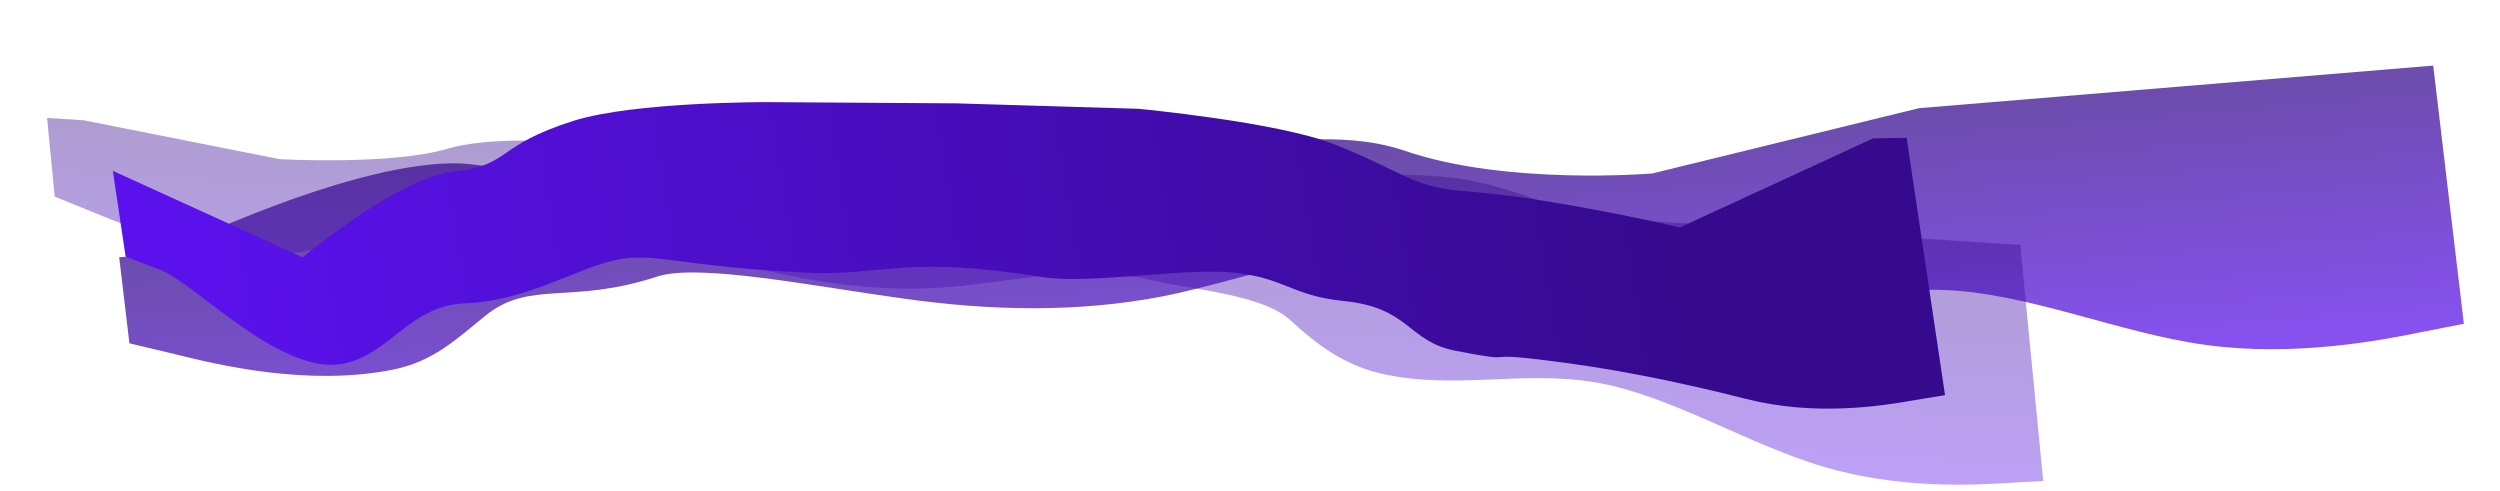 <svg width="3681" height="723" viewBox="0 0 3681 723" fill="none" xmlns="http://www.w3.org/2000/svg">
<g clip-path="url(#clip0_106_259)">
<path d="M3627.79 476.72L3565.46 488.942C3503.4 501.681 3377.92 525.402 3249.22 508.072C3119.82 490.795 2984.3 430.038 2857.27 426.831C2729.49 423.153 2607.43 475.917 2479.53 465.181C2350.92 454.506 2213.81 380.554 2085.92 369.816C1957.29 359.144 1835.26 411.905 1711.52 436.416C1587.03 460.453 1458.39 457.776 1329.6 439.52C1200.15 421.85 1028.69 387.284 967.749 407.203C839.221 449.214 780.381 411.731 714.542 464.964C671.675 499.622 637.595 532.814 577.467 544.461C453.022 569.034 320.968 537.317 256.933 521.292L190.528 505.466L175.481 378.749L238.658 373.517C238.658 373.517 503.689 242.288 665.496 240.451C764.718 239.325 932.629 316.043 932.629 316.043L1311.2 284.689L1689.77 253.336C1689.77 253.336 1919.08 170.508 2068.34 221.983C2217.61 273.459 2432.67 255.437 2432.67 255.437L2825.5 159.276L3204.08 127.923L3518.76 101.861L3582.66 96.569L3627.8 476.726L3627.79 476.72Z" fill="url(#paint0_linear_106_259)" fill-opacity="0.73"/>
<path d="M3008.42 708.2L2955.18 711.125C2902.18 714.554 2795.01 719.652 2685.61 687.427C2575.62 655.159 2460.94 583.007 2352.79 563.694C2244.01 543.862 2139.4 575.513 2030.59 549.319C1979.12 536.977 1937.78 506.76 1900.35 471.795C1859.33 433.477 1754.13 426.544 1696.53 412.677C1587.11 386.445 1482.52 418.096 1376.84 424.129C1270.51 429.64 1160.99 410.597 1051.53 377.527C941.493 344.899 829.374 299.301 723.701 305.339C617.373 310.845 515.371 369.051 409.637 374.601C303.352 380.597 191.272 335.003 136.935 312.316L80.57 289.498L69.316 173.629L123.189 177.096L411.752 234.356C411.752 234.356 575.097 243.53 658.449 219.129C777.977 184.137 1037.76 235.949 1037.76 235.949L1360.58 256.722L1683.39 277.495C1683.39 277.495 1995.98 243.305 2147.07 262.672C2214.31 271.29 2329.02 319.042 2329.02 319.042L2651.85 339.816L2920.19 357.084L2974.67 360.59L3008.42 708.198L3008.42 708.2Z" fill="url(#paint1_linear_106_259)" fill-opacity="0.4"/>
<path d="M2863.86 581.819L2815.93 589.691C2768.25 598.092 2671.72 613.063 2570.39 587.22C2468.51 561.388 2370.47 541.685 2271.23 529.923C2171.38 517.644 2244.04 535.863 2143.69 516.599C2072.08 502.935 2076.8 453 1978.49 443.233C1898.44 435.282 1889.1 405.663 1804.21 400.496C1732.66 396.141 1600.44 418.648 1533.6 407.81C1333.83 375.42 1298.2 406.25 1191.99 401.597C991.299 392.804 961.894 367.848 896.789 385.195C843.458 399.405 767.915 443.795 685.576 446.579C604.213 449.329 576.538 518.87 508.703 534.861C416.569 556.58 288.45 418.123 237.615 397.948L184.943 377.81L166.113 251.502L445.451 378.85C445.451 378.85 587.921 260.595 668.607 252.351C752.365 243.794 728.215 214.61 844.433 177.915C933.878 149.673 1129.74 150.372 1129.74 150.372L1407.88 152.171L1676.24 160.208C1676.24 160.208 1880.61 179.495 1963.48 212.047C2063.43 251.316 2077.9 275.487 2156.05 281.418C2290.37 291.611 2473.51 334.915 2473.51 334.915L2757.83 203.801L2807.36 202.89L2863.86 581.826L2863.86 581.819Z" fill="url(#paint2_linear_106_259)"/>
</g>
<defs>
<linearGradient id="paint0_linear_106_259" x1="2004.94" y1="623.12" x2="1971.97" y2="224.987" gradientUnits="userSpaceOnUse">
<stop stop-color="#5A11EB"/>
<stop offset="1" stop-color="#350A8C"/>
</linearGradient>
<linearGradient id="paint1_linear_106_259" x1="1442.52" y1="622.539" x2="1465.64" y2="263.309" gradientUnits="userSpaceOnUse">
<stop stop-color="#5A11EB"/>
<stop offset="1" stop-color="#350A8C"/>
</linearGradient>
<linearGradient id="paint2_linear_106_259" x1="304.431" y1="250.438" x2="2417.52" y2="-87.858" gradientUnits="userSpaceOnUse">
<stop stop-color="#5A11EB"/>
<stop offset="1" stop-color="#350A8C"/>
</linearGradient>
<clipPath id="clip0_106_259">
<rect width="3681" height="723" fill="white"/>
</clipPath>
</defs>
</svg>
